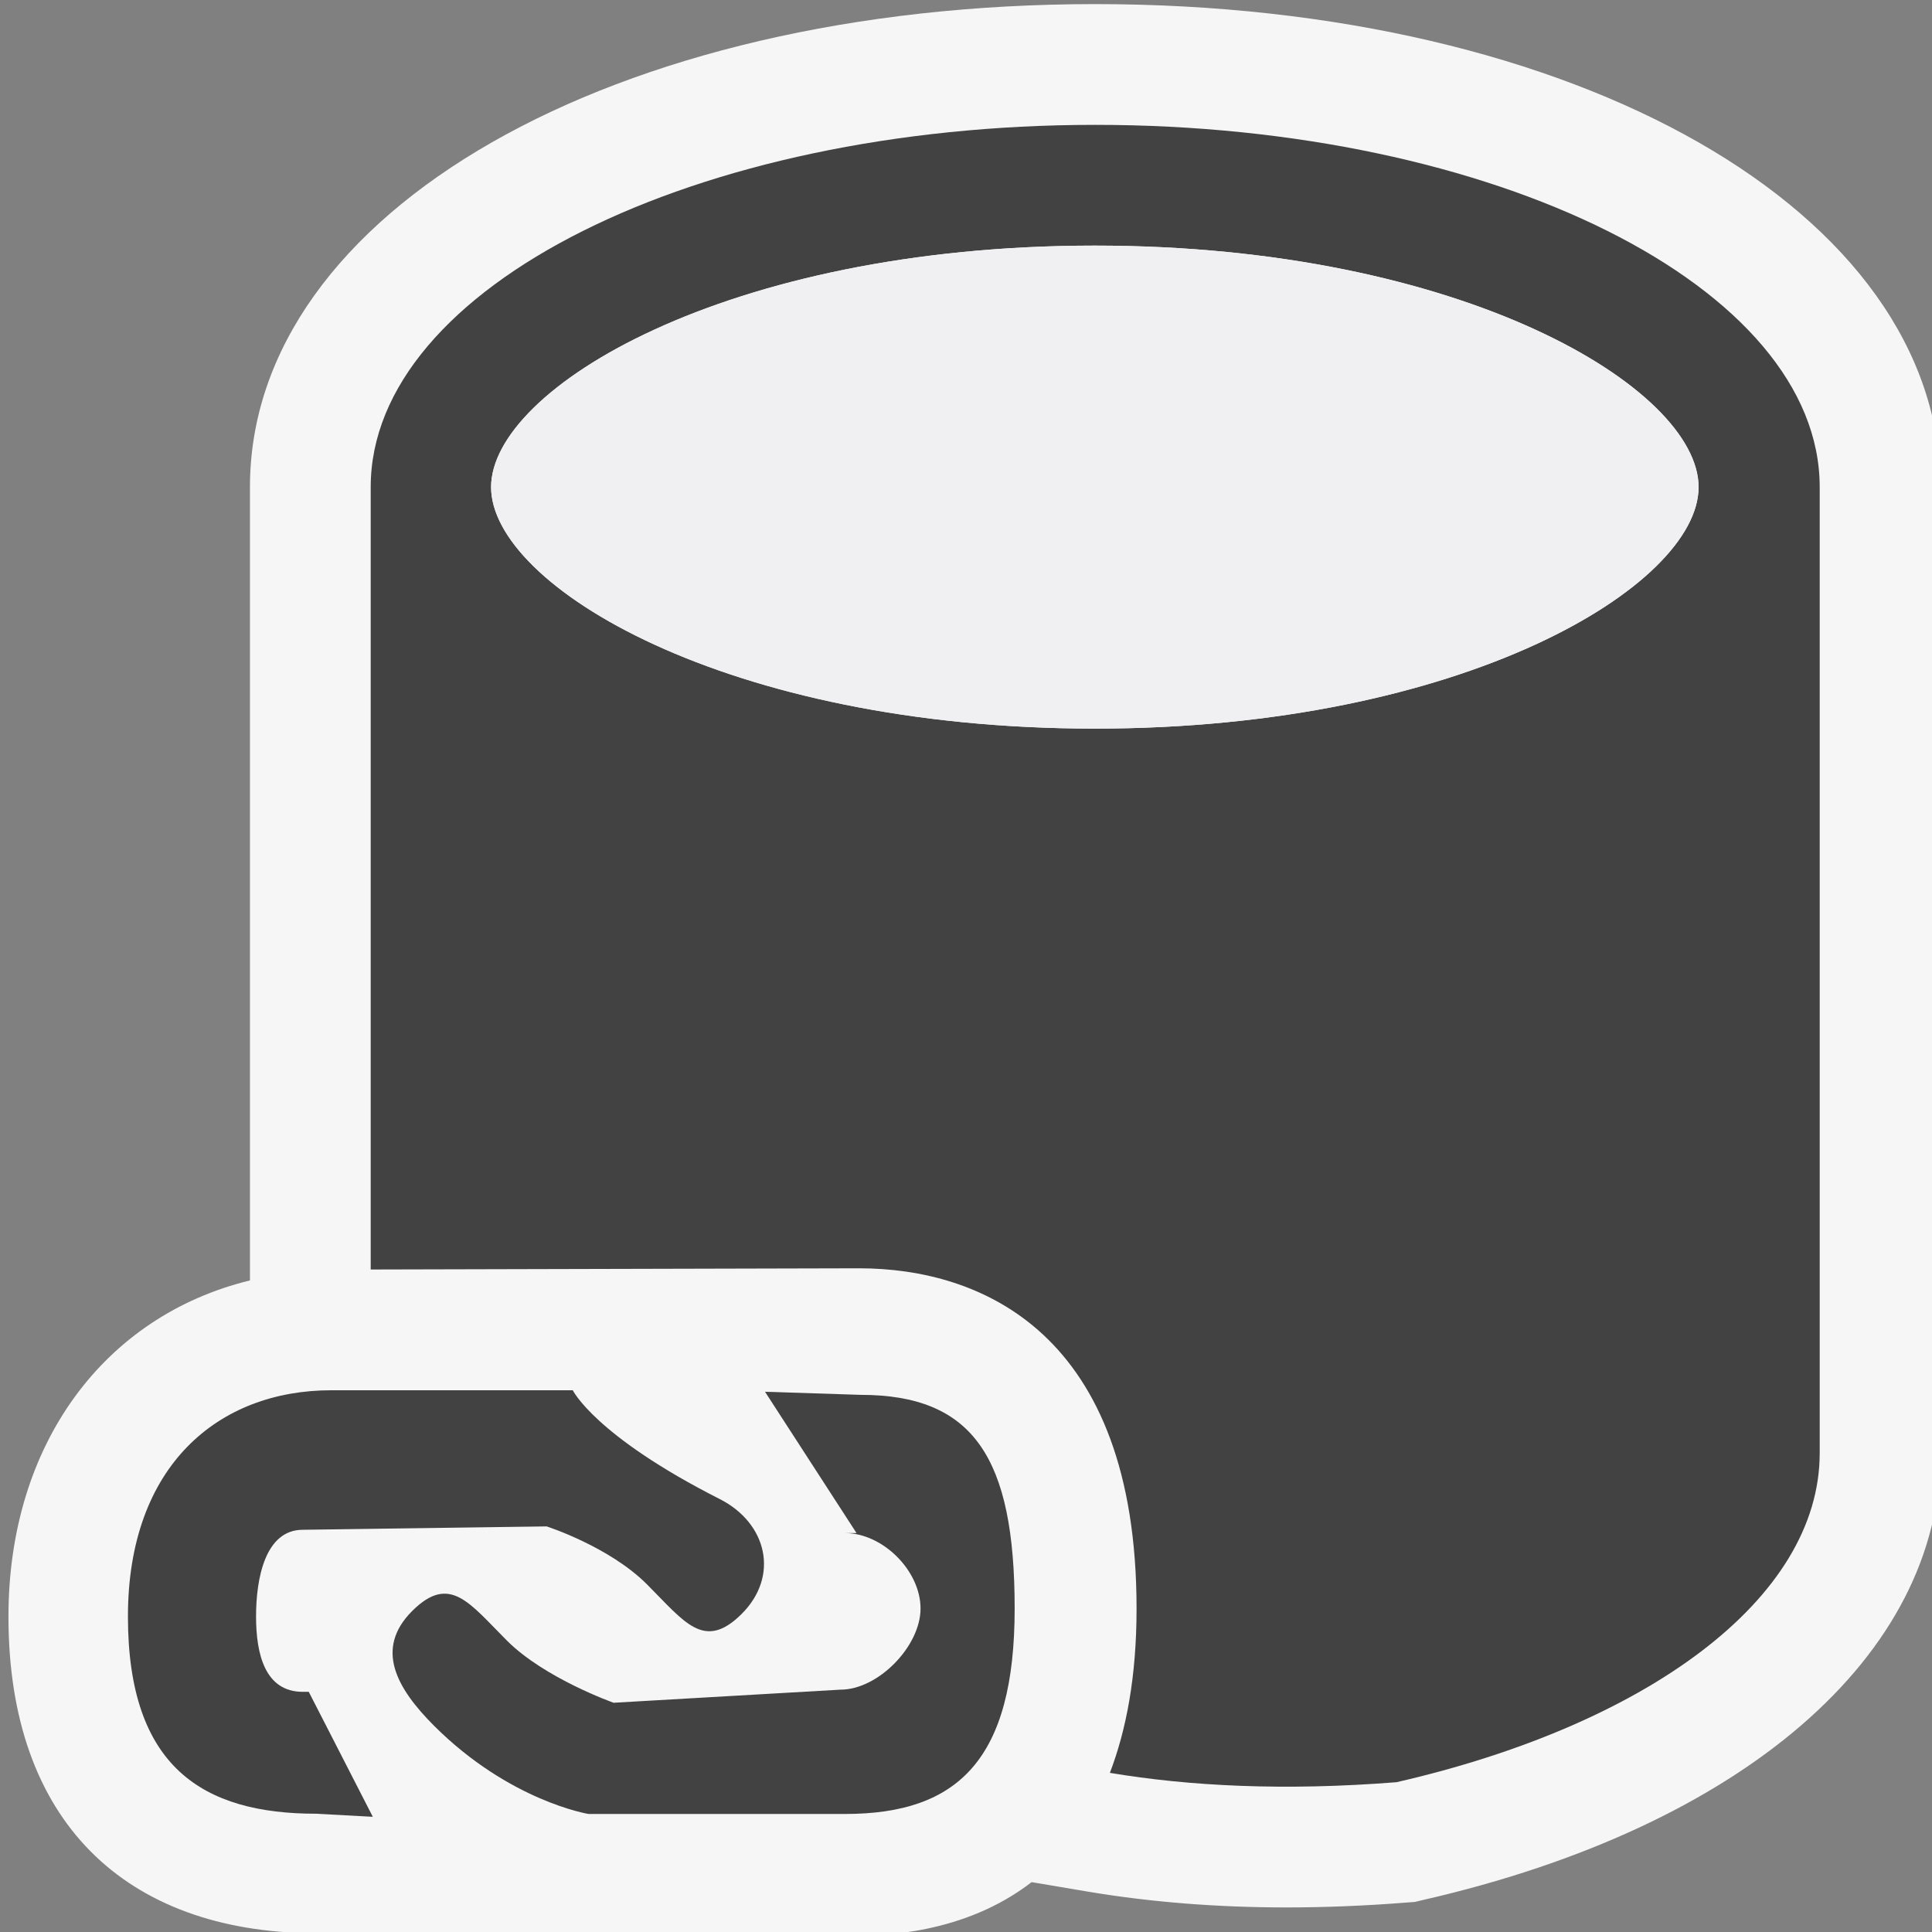 ﻿<svg xmlns:dc="http://purl.org/dc/elements/1.1/" xmlns:cc="http://creativecommons.org/ns#" xmlns:rdf="http://www.w3.org/1999/02/22-rdf-syntax-ns#" xmlns:svg="http://www.w3.org/2000/svg" xmlns="http://www.w3.org/2000/svg" version="1.1" id="svg2" viewBox="0 0 16 16" height="24" width="24"><rect x="0" y="0" width="16" height="16" fill="#808080" stroke="none"/><defs id="defs4"><clipPath clipPathUnits="userSpaceOnUse" id="clipPath4164"><path d="M 0,32 32,32 32,0 0,0 0,32 Z" id="path4166" /></clipPath><clipPath clipPathUnits="userSpaceOnUse" id="clipPath4176"><path d="M 0,32 32,32 32,0 0,0 0,32 Z" id="path4178" /></clipPath><clipPath clipPathUnits="userSpaceOnUse" id="clipPath4188"><path d="M 0,32 32,32 32,0 0,0 0,32 Z" id="path4190" /></clipPath><clipPath id="clipPath4166" clipPathUnits="userSpaceOnUse"><path id="path4168" d="M 0,32 32,32 32,0 0,0 0,32 Z" /></clipPath><clipPath id="clipPath4178" clipPathUnits="userSpaceOnUse"><path id="path4180" d="M 0,32 32,32 32,0 0,0 0,32 Z" /></clipPath><clipPath id="clipPath4219" clipPathUnits="userSpaceOnUse"><path id="path4221" d="M 0,32 32,32 32,0 0,0 0,32 Z" /></clipPath><clipPath id="clipPath4231" clipPathUnits="userSpaceOnUse"><path id="path4233" d="M 0,32 32,32 32,0 0,0 0,32 Z" /></clipPath><clipPath clipPathUnits="userSpaceOnUse" id="clipPath4164-3"><path d="M 0,32 32,32 32,0 0,0 0,32 Z" id="path4166-6" /></clipPath><clipPath clipPathUnits="userSpaceOnUse" id="clipPath4176-8"><path d="M 0,32 32,32 32,0 0,0 0,32 Z" id="path4178-2" /></clipPath><clipPath clipPathUnits="userSpaceOnUse" id="clipPath4188-7"><path d="M 0,32 32,32 32,0 0,0 0,32 Z" id="path4190-0" /></clipPath><clipPath id="clipPath4164-6" clipPathUnits="userSpaceOnUse"><path id="path4166-8" d="M 0,32 32,32 32,0 0,0 0,32 Z" /></clipPath><clipPath id="clipPath4176-0" clipPathUnits="userSpaceOnUse"><path id="path4178-5" d="M 0,32 32,32 32,0 0,0 0,32 Z" /></clipPath><clipPath id="clipPath4188-2" clipPathUnits="userSpaceOnUse"><path id="path4190-7" d="M 0,32 32,32 32,0 0,0 0,32 Z" /></clipPath><clipPath clipPathUnits="userSpaceOnUse" id="clipPath4166-7"><path d="M 0,32 32,32 32,0 0,0 0,32 Z" id="path4168-6" /></clipPath><clipPath clipPathUnits="userSpaceOnUse" id="clipPath4178-1"><path d="M 0,32 32,32 32,0 0,0 0,32 Z" id="path4180-9" /></clipPath><clipPath clipPathUnits="userSpaceOnUse" id="clipPath4219-2"><path d="M 0,32 32,32 32,0 0,0 0,32 Z" id="path4221-0" /></clipPath><clipPath clipPathUnits="userSpaceOnUse" id="clipPath4231-8"><path d="M 0,32 32,32 32,0 0,0 0,32 Z" id="path4233-6" /></clipPath><clipPath id="clipPath4164-8" clipPathUnits="userSpaceOnUse"><path id="path4166-7" d="M 0,32 32,32 32,0 0,0 0,32 Z" /></clipPath><clipPath id="clipPath4176-3" clipPathUnits="userSpaceOnUse"><path id="path4178-4" d="M 0,32 32,32 32,0 0,0 0,32 Z" /></clipPath><clipPath id="clipPath4188-5" clipPathUnits="userSpaceOnUse"><path id="path4190-73" d="M 0,32 32,32 32,0 0,0 0,32 Z" /></clipPath><clipPath clipPathUnits="userSpaceOnUse" id="clipPath4166-8"><path d="M 0,32 32,32 32,0 0,0 0,32 Z" id="path4168-8" /></clipPath><clipPath clipPathUnits="userSpaceOnUse" id="clipPath4178-5"><path d="M 0,32 32,32 32,0 0,0 0,32 Z" id="path4180-4" /></clipPath><clipPath clipPathUnits="userSpaceOnUse" id="clipPath4219-6"><path d="M 0,32 32,32 32,0 0,0 0,32 Z" id="path4221-4" /></clipPath><clipPath clipPathUnits="userSpaceOnUse" id="clipPath4231-9"><path d="M 0,32 32,32 32,0 0,0 0,32 Z" id="path4233-2" /></clipPath><clipPath clipPathUnits="userSpaceOnUse" id="clipPath8132"><path d="M 0,16 16,16 16,0 0,0 0,16 Z" id="path8134-3" /></clipPath><clipPath clipPathUnits="userSpaceOnUse" id="clipPath8144"><path d="M 0,16 16,16 16,0 0,0 0,16 Z" id="path8146" /></clipPath><clipPath clipPathUnits="userSpaceOnUse" id="clipPath8185"><path d="M 0,16 16,16 16,0 0,0 0,16 Z" id="path8187" /></clipPath><clipPath clipPathUnits="userSpaceOnUse" id="clipPath8197"><path d="M 0,16 16,16 16,0 0,0 0,16 Z" id="path8199" /></clipPath><clipPath clipPathUnits="userSpaceOnUse" id="clipPath8232"><path d="M 0,16 16,16 16,0 0,0 0,16 Z" id="path8234" /></clipPath><clipPath clipPathUnits="userSpaceOnUse" id="clipPath8240"><path d="M 0,16 16,16 16,0 0,0 0,16 Z" id="path8242" /></clipPath><clipPath clipPathUnits="userSpaceOnUse" id="clipPath8254"><path d="M 0,16 16,16 16,0 0,0 0,16 Z" id="path8256" /></clipPath><clipPath clipPathUnits="userSpaceOnUse" id="clipPath8266"><path d="M 0,16 16,16 16,0 0,0 0,16 Z" id="path8268" /></clipPath><clipPath clipPathUnits="userSpaceOnUse" id="clipPath8312"><path d="M 0,32 32,32 32,0 0,0 0,32 Z" id="path8314" /></clipPath><clipPath clipPathUnits="userSpaceOnUse" id="clipPath8324"><path d="M 0,32 32,32 32,0 0,0 0,32 Z" id="path8326" /></clipPath><clipPath clipPathUnits="userSpaceOnUse" id="clipPath8344"><path d="M 0,32 32,32 32,0 0,0 0,32 Z" id="path8346" /></clipPath></defs><g id="g8306" transform="matrix(0.5,0,0,-0.5,0.07,16.034)"><g id="g8308"><g id="g8310" clip-path="url(#clipPath8312)"><g id="g8316" transform="translate(18,32)"><path d="m 0,0 c -7.981,0 -14,-3.439 -14,-8 l 0,-13.14 c -2.406,-0.586 -4,-2.703 -4,-5.569 0,-3.395 1.937,-5.219 5.059,-5.244 L -4.121,-32 c 0.607,0 1.953,0.034 3.068,0.894 l 0.966,-0.163 c 1.018,-0.169 2.114,-0.256 3.257,-0.256 0.638,0 1.303,0.027 1.977,0.08 l 0.147,0.011 0.143,0.034 C 10.719,-30.19 14,-27.354 14,-24 l 0,16 C 14,-3.439 7.981,0 0,0" style="fill:#f6f6f6;fill-opacity:1;fill-rule:nonzero;stroke:none" id="path8318" /></g></g></g><g id="g8320"><g id="g8322" clip-path="url(#clipPath8324)"><g id="g8328" transform="translate(17.994,20)"><path d="M 0,0 C -6.104,0 -10,2.369 -10,4 -10,5.631 -6.104,8 0,8 6.104,8 10,5.631 10,4 10,2.369 6.104,0 0,0 m 0.006,10 c -6.627,0 -12,-2.686 -12,-6 l 0,-12.959 8.088,0.02 c 2.013,0 4.597,-1.062 4.597,-5.637 0,-1.129 -0.171,-2.012 -0.442,-2.72 1.314,-0.22 2.885,-0.302 4.747,-0.155 4.133,0.947 7.01,3.029 7.01,5.451 l 0,16 c 0,3.314 -5.373,6 -12,6" style="fill:#424242;fill-opacity:1;fill-rule:nonzero;stroke:none" id="path8330" /></g><g id="g8332" transform="translate(11.781,7.239)"><path d="m 0,0 c -2.07,1.049 -2.434,1.802 -2.434,1.802 l -3.998,0 c -1.873,0 -3.37,-1.249 -3.37,-3.747 0,-2.496 1.243,-3.267 3.116,-3.267 l 0.94,-0.051 -1.061,2.07 -0.099,0 c -0.625,0 -0.774,0.624 -0.774,1.248 0,0.625 0.149,1.436 0.774,1.436 l 4.039,0.056 c 0,0 1.033,-0.332 1.658,-0.956 0.625,-0.624 0.949,-1.116 1.574,-0.492 C 0.99,-1.276 0.787,-0.399 0,0" style="fill:#424242;fill-opacity:1;fill-rule:nonzero;stroke:none" id="path8334" /></g><g id="g8336" transform="translate(14.111,8.965)"><path d="m 0,0 -1.58,0.051 1.516,-2.341 -0.19,0 c 0.625,0 1.25,-0.624 1.25,-1.249 0,-0.625 -0.701,-1.344 -1.324,-1.344 L -4.088,-5.1 c 0,0 -1.139,0.403 -1.764,1.027 -0.625,0.624 -0.949,1.115 -1.574,0.491 -0.623,-0.625 -0.258,-1.276 0.365,-1.9 1.25,-1.248 2.557,-1.46 2.557,-1.46 l 4.25,0 c 1.873,0 2.809,0.906 2.809,3.403 C 2.555,-1.041 1.873,0 0,0" style="fill:#424242;fill-opacity:1;fill-rule:nonzero;stroke:none" id="path8338" /></g></g></g><g id="g8340"><g id="g8342" clip-path="url(#clipPath8344)"><g id="g8348" transform="translate(17.994,28)"><path d="m 0,0 c -6.104,0 -10,-2.369 -10,-4 0,-1.631 3.896,-4 10,-4 6.104,0 10,2.369 10,4 0,1.631 -3.896,4 -10,4" style="fill:#f0eff1;fill-opacity:1;fill-rule:nonzero;stroke:none" id="path8350" /></g></g></g></g></svg>